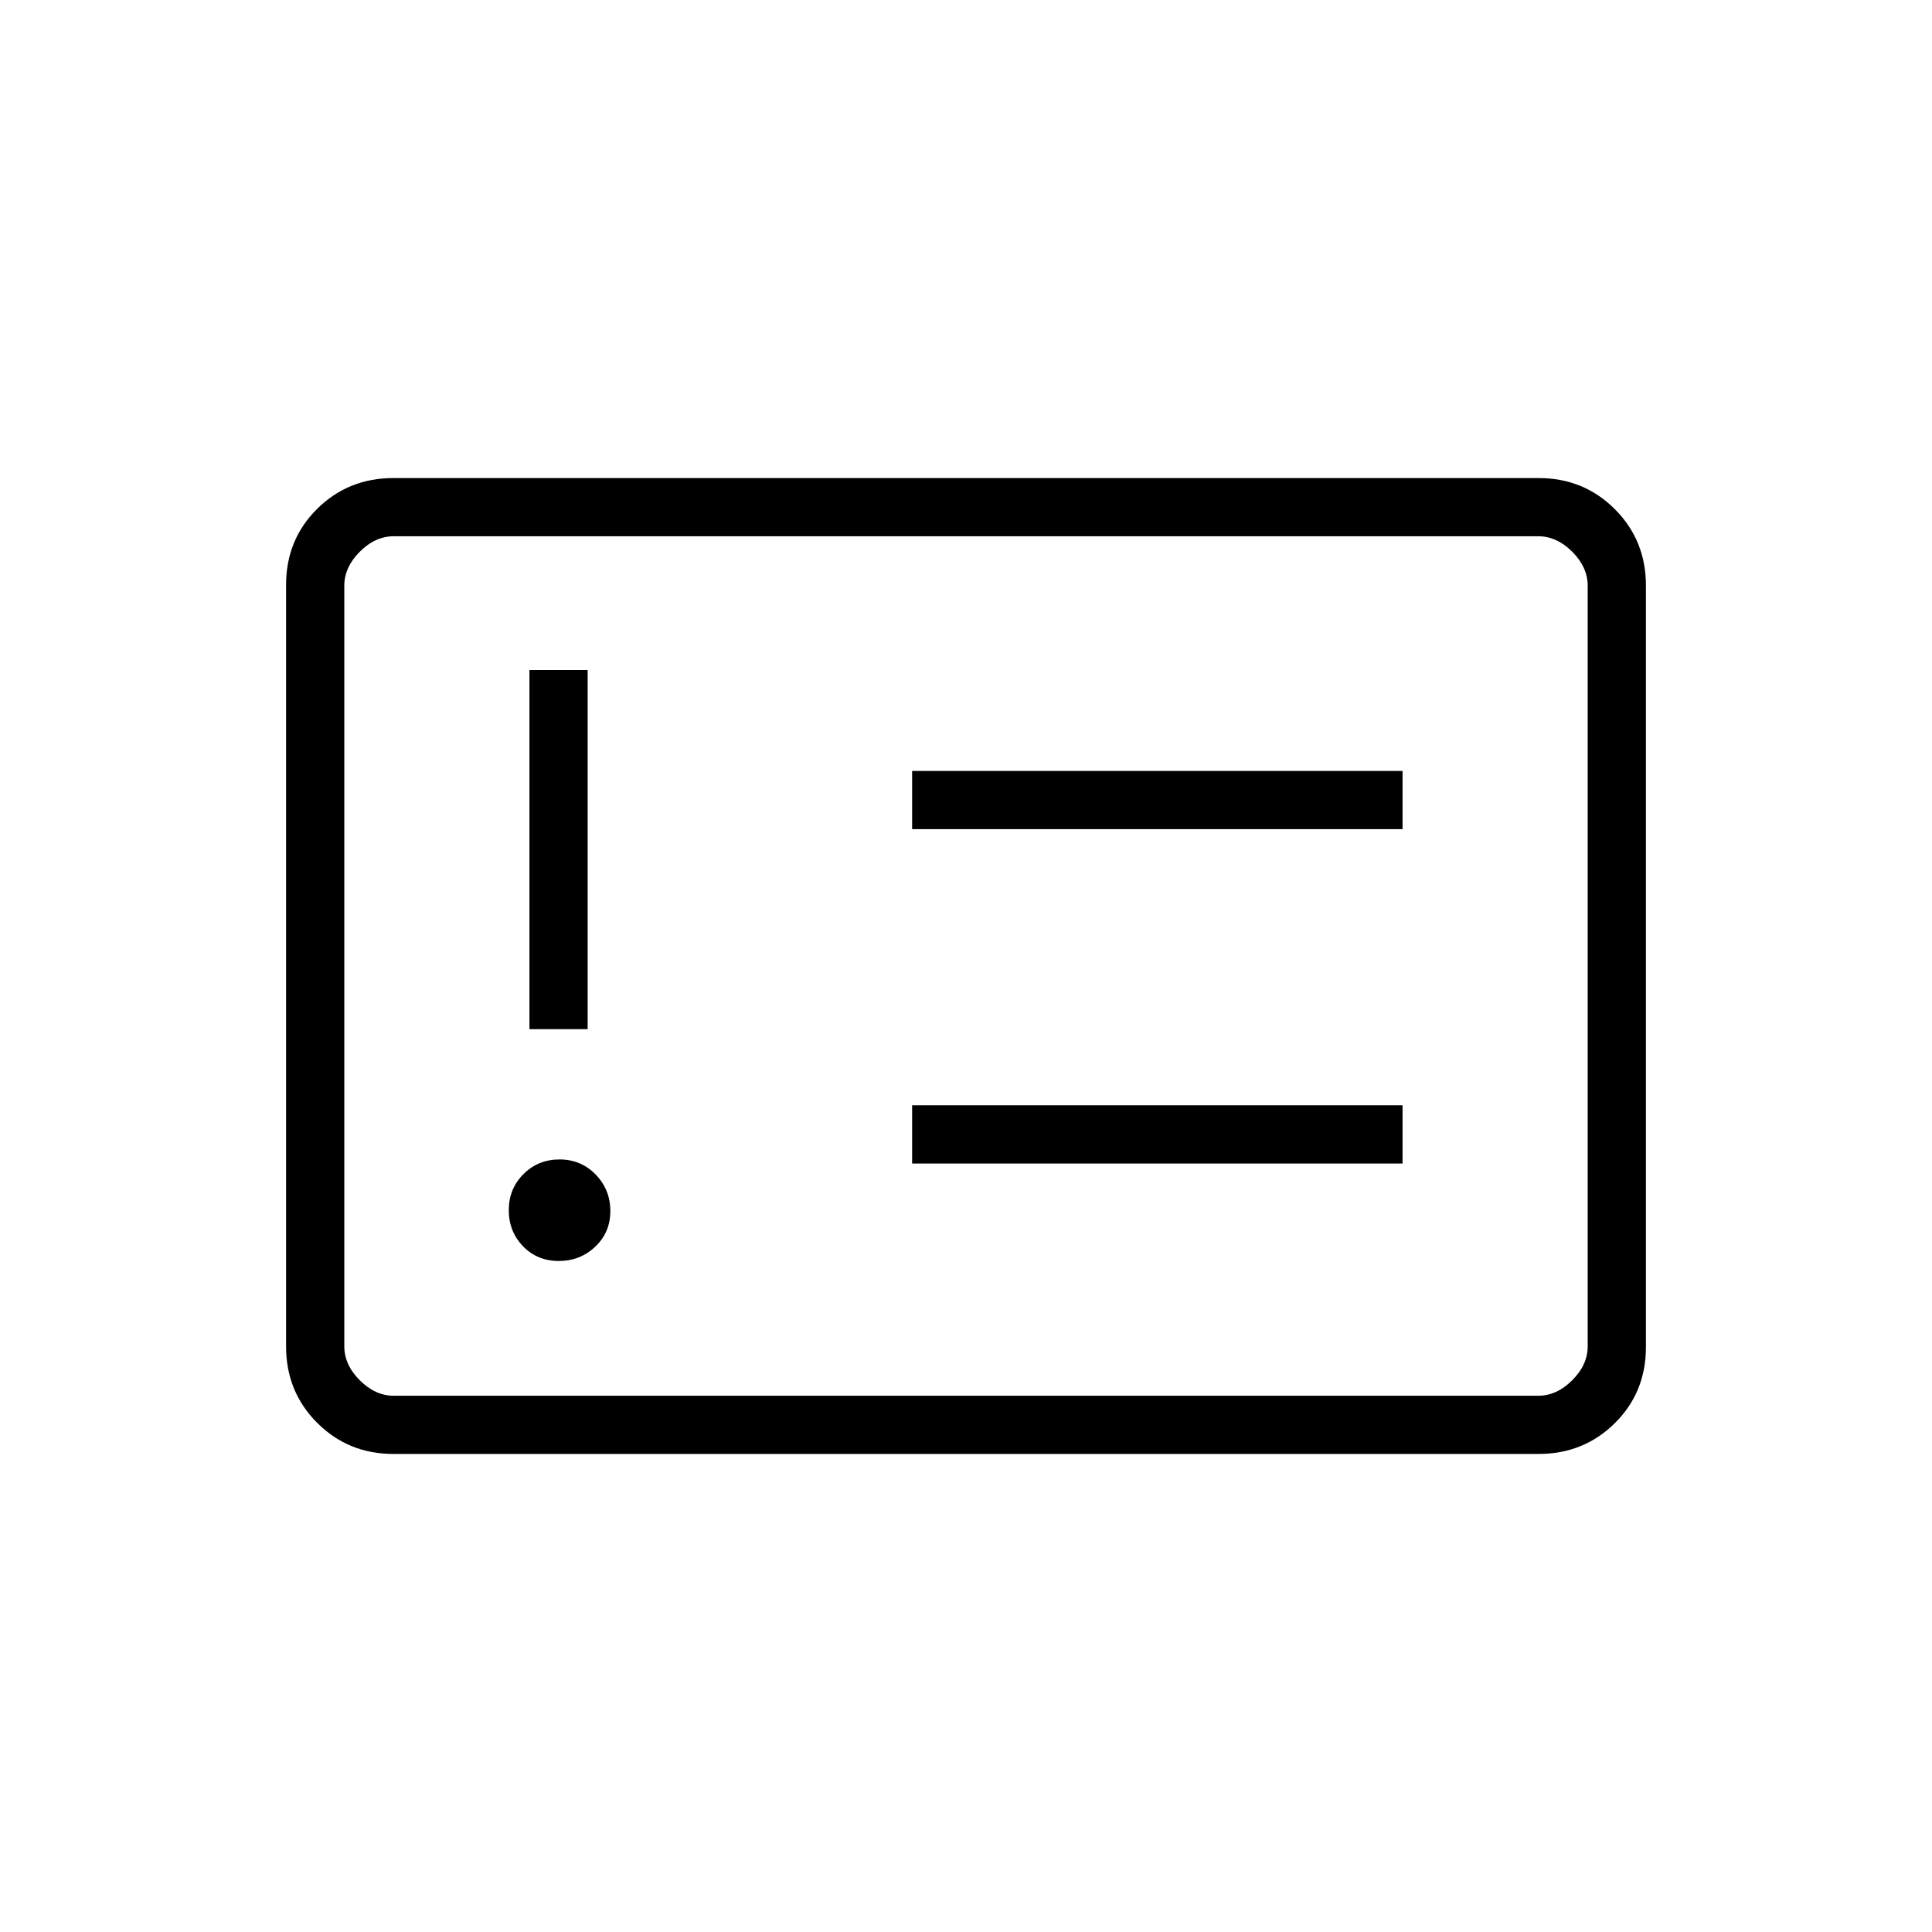 <svg xmlns="http://www.w3.org/2000/svg" height="20" viewBox="0 -960 960 960" width="20"><path d="M277.64-333.42q10.63 0 18.13-7.1 7.5-7.1 7.5-17.73t-7.29-18.13q-7.29-7.5-17.92-7.5-10.64 0-17.94 7.28-7.31 7.29-7.31 17.93 0 10.63 7.09 17.94 7.1 7.31 17.74 7.31Zm-14.56-115.2H292v-178.46h-28.92v178.46Zm190.15 66.77h243.69v-28.92H453.23v28.92Zm0-166.15h243.69v-28.92H453.23V-548ZM195.52-237.54q-22.47 0-37.92-15.46-15.45-15.46-15.45-37.97v-378.39q0-22.5 15.45-37.8 15.45-15.3 37.92-15.3h568.96q22.47 0 37.92 15.46 15.45 15.46 15.45 37.97v378.39q0 22.5-15.45 37.8-15.45 15.3-37.92 15.3H195.52Zm.17-28.92h568.62q9.23 0 16.92-7.69 7.69-7.7 7.69-16.93v-377.84q0-9.23-7.69-16.93-7.69-7.69-16.92-7.69H195.69q-9.23 0-16.92 7.69-7.69 7.7-7.69 16.93v377.84q0 9.23 7.69 16.93 7.69 7.69 16.92 7.69Zm-24.61 0v-427.08 427.08Z"/></svg>